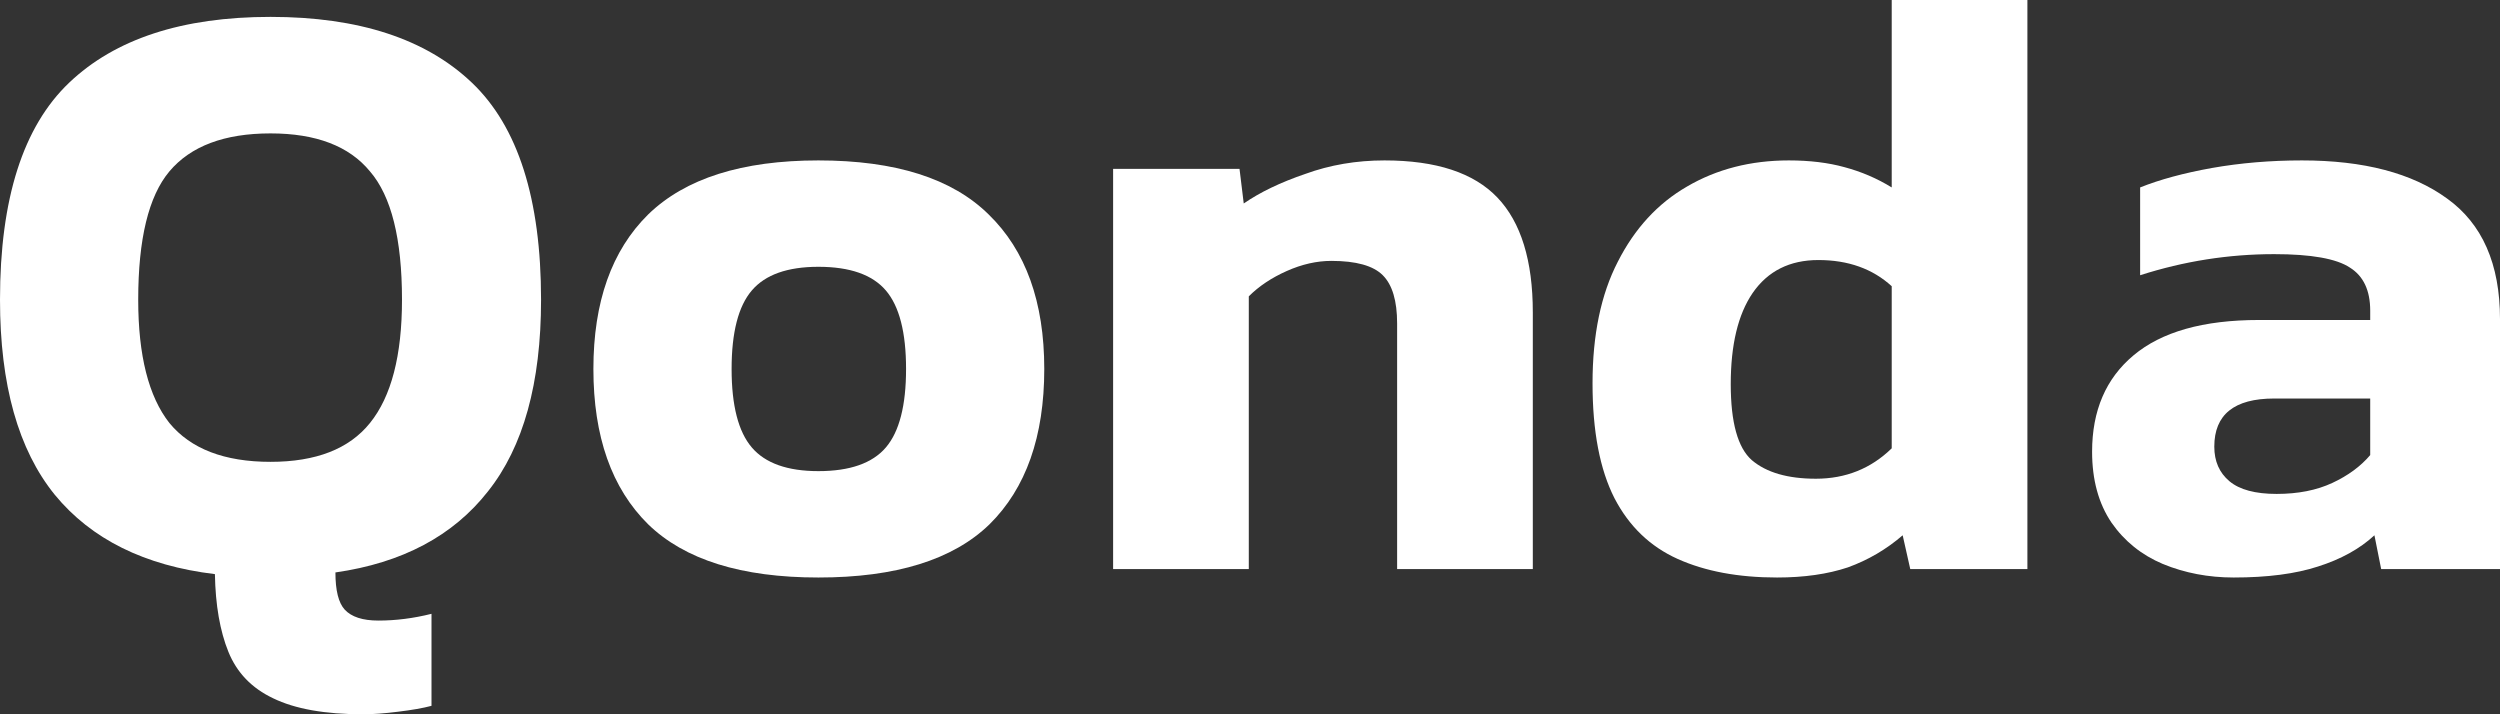 <svg width="224" height="64" viewBox="0 0 224 64" fill="none" xmlns="http://www.w3.org/2000/svg">
<rect x="0" y="0" width="224" height="64" fill="#333333" stroke="none"/>
<path d="M32.546 64C29.122 64 26.429 63.521 24.466 62.563C22.553 61.655 21.219 60.268 20.464 58.402C19.709 56.536 19.306 54.216 19.256 51.442C12.963 50.686 8.18 48.315 4.908 44.331C1.636 40.296 0 34.471 0 26.856C0 17.828 2.064 11.348 6.192 7.414C10.32 3.48 16.336 1.513 24.239 1.513C32.143 1.513 38.159 3.48 42.287 7.414C46.415 11.348 48.479 17.828 48.479 26.856C48.479 34.32 46.893 40.044 43.721 44.028C40.6 48.013 36.044 50.433 30.054 51.291C30.054 52.905 30.331 54.014 30.884 54.619C31.488 55.275 32.495 55.603 33.905 55.603C35.465 55.603 37.051 55.401 38.662 54.998V63.243C37.907 63.445 36.9 63.622 35.642 63.773C34.433 63.924 33.401 64 32.546 64ZM24.239 41.381C28.317 41.381 31.287 40.221 33.15 37.901C35.063 35.53 36.019 31.849 36.019 26.856C36.019 21.409 35.063 17.576 33.15 15.357C31.287 13.088 28.317 11.953 24.239 11.953C20.111 11.953 17.091 13.088 15.178 15.357C13.315 17.576 12.384 21.409 12.384 26.856C12.384 31.849 13.315 35.53 15.178 37.901C17.091 40.221 20.111 41.381 24.239 41.381Z" fill="white"/>
<path d="M73.33 51.745C66.433 51.745 61.349 50.156 58.076 46.979C54.804 43.751 53.168 39.111 53.168 33.059C53.168 27.058 54.804 22.443 58.076 19.215C61.399 15.987 66.483 14.373 73.33 14.373C80.226 14.373 85.311 15.987 88.583 19.215C91.906 22.443 93.567 27.058 93.567 33.059C93.567 39.111 91.931 43.751 88.659 46.979C85.386 50.156 80.277 51.745 73.33 51.745ZM73.33 42.213C76.149 42.213 78.162 41.507 79.371 40.095C80.579 38.682 81.183 36.337 81.183 33.059C81.183 29.781 80.579 27.436 79.371 26.024C78.162 24.611 76.149 23.905 73.33 23.905C70.561 23.905 68.572 24.611 67.364 26.024C66.156 27.436 65.552 29.781 65.552 33.059C65.552 36.337 66.156 38.682 67.364 40.095C68.572 41.507 70.561 42.213 73.33 42.213Z" fill="white"/>
<path d="M99.735 50.988V15.13H111.061L111.439 18.232C112.899 17.223 114.736 16.34 116.951 15.584C119.166 14.777 121.532 14.373 124.049 14.373C128.681 14.373 132.054 15.483 134.168 17.702C136.282 19.921 137.34 23.351 137.34 27.991V50.988H125.182V28.974C125.182 26.957 124.754 25.519 123.898 24.662C123.043 23.805 121.507 23.376 119.292 23.376C117.983 23.376 116.649 23.678 115.29 24.284C113.931 24.889 112.798 25.645 111.892 26.553V50.988H99.735Z" fill="white"/>
<path d="M159.228 51.745C155.754 51.745 152.784 51.19 150.318 50.08C147.851 48.971 145.963 47.155 144.654 44.634C143.345 42.062 142.691 38.632 142.691 34.345C142.691 30.008 143.446 26.377 144.956 23.451C146.466 20.476 148.53 18.232 151.148 16.719C153.816 15.155 156.862 14.373 160.285 14.373C162.148 14.373 163.809 14.575 165.269 14.979C166.779 15.382 168.189 15.987 169.498 16.794V0H181.655V50.988H171.159L170.479 47.962C169.019 49.223 167.383 50.181 165.571 50.837C163.759 51.442 161.644 51.745 159.228 51.745ZM162.701 42.894C165.37 42.894 167.635 41.986 169.498 40.17V25.645C167.786 24.082 165.596 23.3 162.928 23.3C160.361 23.3 158.397 24.284 157.038 26.251C155.729 28.167 155.075 30.89 155.075 34.421C155.075 37.85 155.704 40.12 156.963 41.229C158.271 42.339 160.184 42.894 162.701 42.894Z" fill="white"/>
<path d="M200.138 51.745C197.873 51.745 195.759 51.341 193.795 50.534C191.882 49.727 190.347 48.492 189.189 46.827C188.031 45.113 187.452 42.995 187.452 40.473C187.452 36.791 188.686 33.916 191.152 31.849C193.669 29.73 197.42 28.671 202.404 28.671H212.371V27.839C212.371 26.024 211.767 24.738 210.559 23.981C209.351 23.174 207.085 22.771 203.763 22.771C199.685 22.771 195.683 23.401 191.756 24.662V16.794C193.518 16.088 195.658 15.508 198.175 15.054C200.742 14.601 203.436 14.373 206.255 14.373C211.792 14.373 216.122 15.508 219.243 17.778C222.414 20.047 224 23.653 224 28.596V50.988H213.353L212.749 47.962C211.44 49.173 209.753 50.106 207.689 50.761C205.676 51.417 203.159 51.745 200.138 51.745ZM203.989 44.255C205.902 44.255 207.564 43.928 208.973 43.272C210.383 42.616 211.515 41.784 212.371 40.775V35.707H203.763C200.189 35.707 198.401 37.144 198.401 40.019C198.401 41.33 198.855 42.364 199.761 43.121C200.667 43.877 202.076 44.255 203.989 44.255Z" fill="white"/>
</svg>
